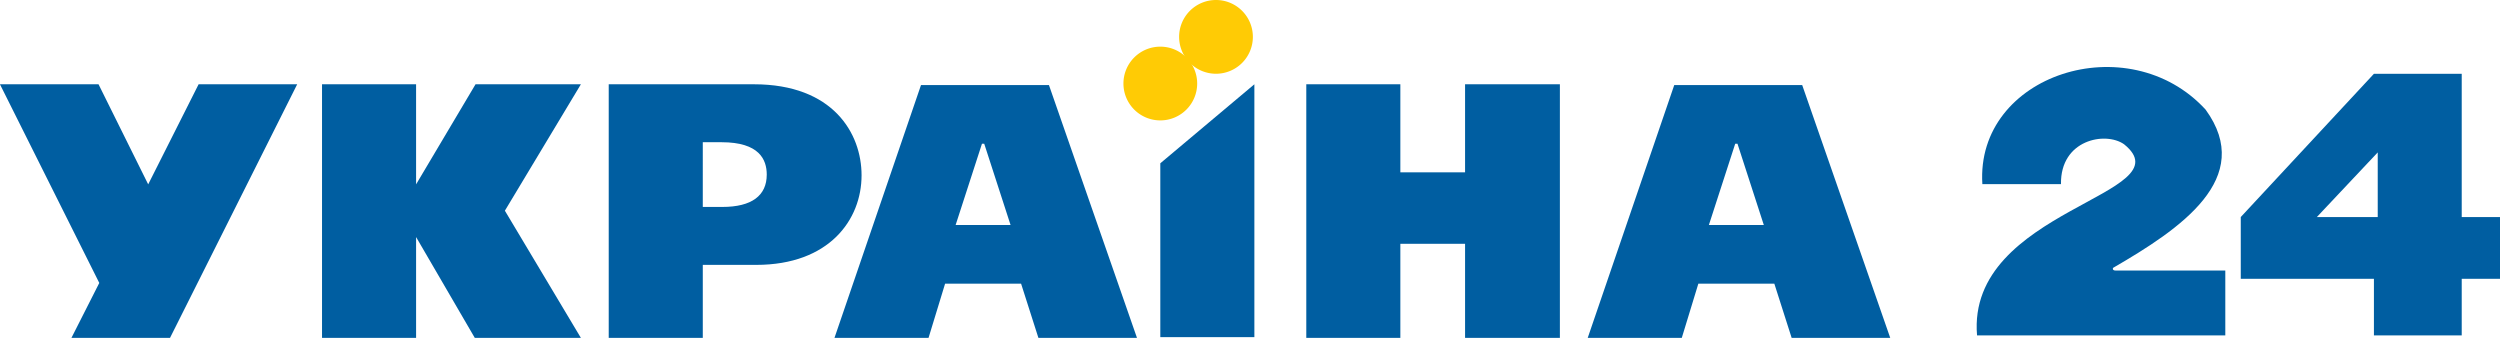<svg version="1.1" viewBox="0 0 800 108.13" xmlns="http://www.w3.org/2000/svg">
 <desc>Created with Sketch.</desc>
 <g transform="translate(36.112 18.198)">
  <g transform="matrix(2.408 0 0 2.408 -190.48 -20.124)" fill-rule="evenodd">
   <path d="m223.2 11.9a4.9 4.9 0 0 1-4.9 4.9 4.9 4.9 0 0 1-4.9-4.9 4.9 4.9 0 0 1 4.9-4.9 4.9 4.9 0 0 1 4.9 4.9z" fill="#ffcb05"/>
   <path d="m230.6 5.7a4.9 4.9 0 0 1-4.9 4.9 4.9 4.9 0 0 1-4.9-4.9 4.9 4.9 0 0 1 4.9-4.9 4.9 4.9 0 0 1 4.9 4.9z" fill="#ffcb05"/>
   <g transform="translate(64,12)" fill="#005ea1">
    <path d="m154.3 33.6v-23.1l12.5-10.5v33.6z"/>
    <path d="m81 33.7v-33.7h19.3c10.5 0 14.3 6.5 14.3 12.1 0 5.9-4.3 11.9-14 11.9h-7.1v9.7zm12.5-17.4h2.6c3.9 0 5.9-1.5 5.9-4.3 0-2-1-4.3-6-4.3h-2.5z"/>
    <path d="m138.1 33.7-2.3-7.2h-10.1l-2.2 7.2h-12.5l11.5-33.6h17l11.7 33.6zm-11-15h7.3l-3.5-10.8h-0.3z"/>
    <path d="m13.2 0 6.6 13.3 6.7-13.3h13.1l-16.9 33.7h-13.1l3.7-7.3-13.2-26.4z"/>
    <path d="m207.4 33.7h-12.6v-12.5h-8.6v12.5h-12.5v-33.7h12.5v11.7h8.6v-11.7h12.6z"/>
    <path d="m238.2 33.7-2.3-7.2h-10.1l-2.2 7.2h-12.5l11.5-33.6h17l11.7 33.6zm-11-15h7.3l-3.5-10.8h-0.3z"/>
    <path d="m42.9 33.7v-33.7h12.5v13.3l7.9-13.3h14l-10.1 16.8 10.1 16.9h-14.1l-7.8-13.4v13.4z"/>
   </g>
  </g>
  <g transform="matrix(1.521 0 0 1.521 -189.51 -18.679)" fill="#005ea1">
   <path d="m569.03 70.882v-13.644h-22.864c-0.602 0.049-0.946-0.195-0.737-0.573 14.134-8.18 29.95-18.842 19.462-33.28-16.246-17.729-48.44-7.444-46.973 15.668h16.542c-0.156-9.336 9.315-11.143 13.256-8.398 13.231 10.662-33.161 13.553-30.916 40.227z" style="font-feature-settings:normal;font-variant-caps:normal;font-variant-ligatures:normal;font-variant-numeric:normal"/>
   <path d="m588.29 45.979 12.809-13.599v13.599zm30.48 12.995h8.134v-12.995h-8.134v-30.138h-18.471l-28.015 30.138v12.995h28.015v11.908h18.471z" style="font-feature-settings:normal;font-variant-caps:normal;font-variant-ligatures:normal;font-variant-numeric:normal"/>
  </g>
 </g>
</svg>
